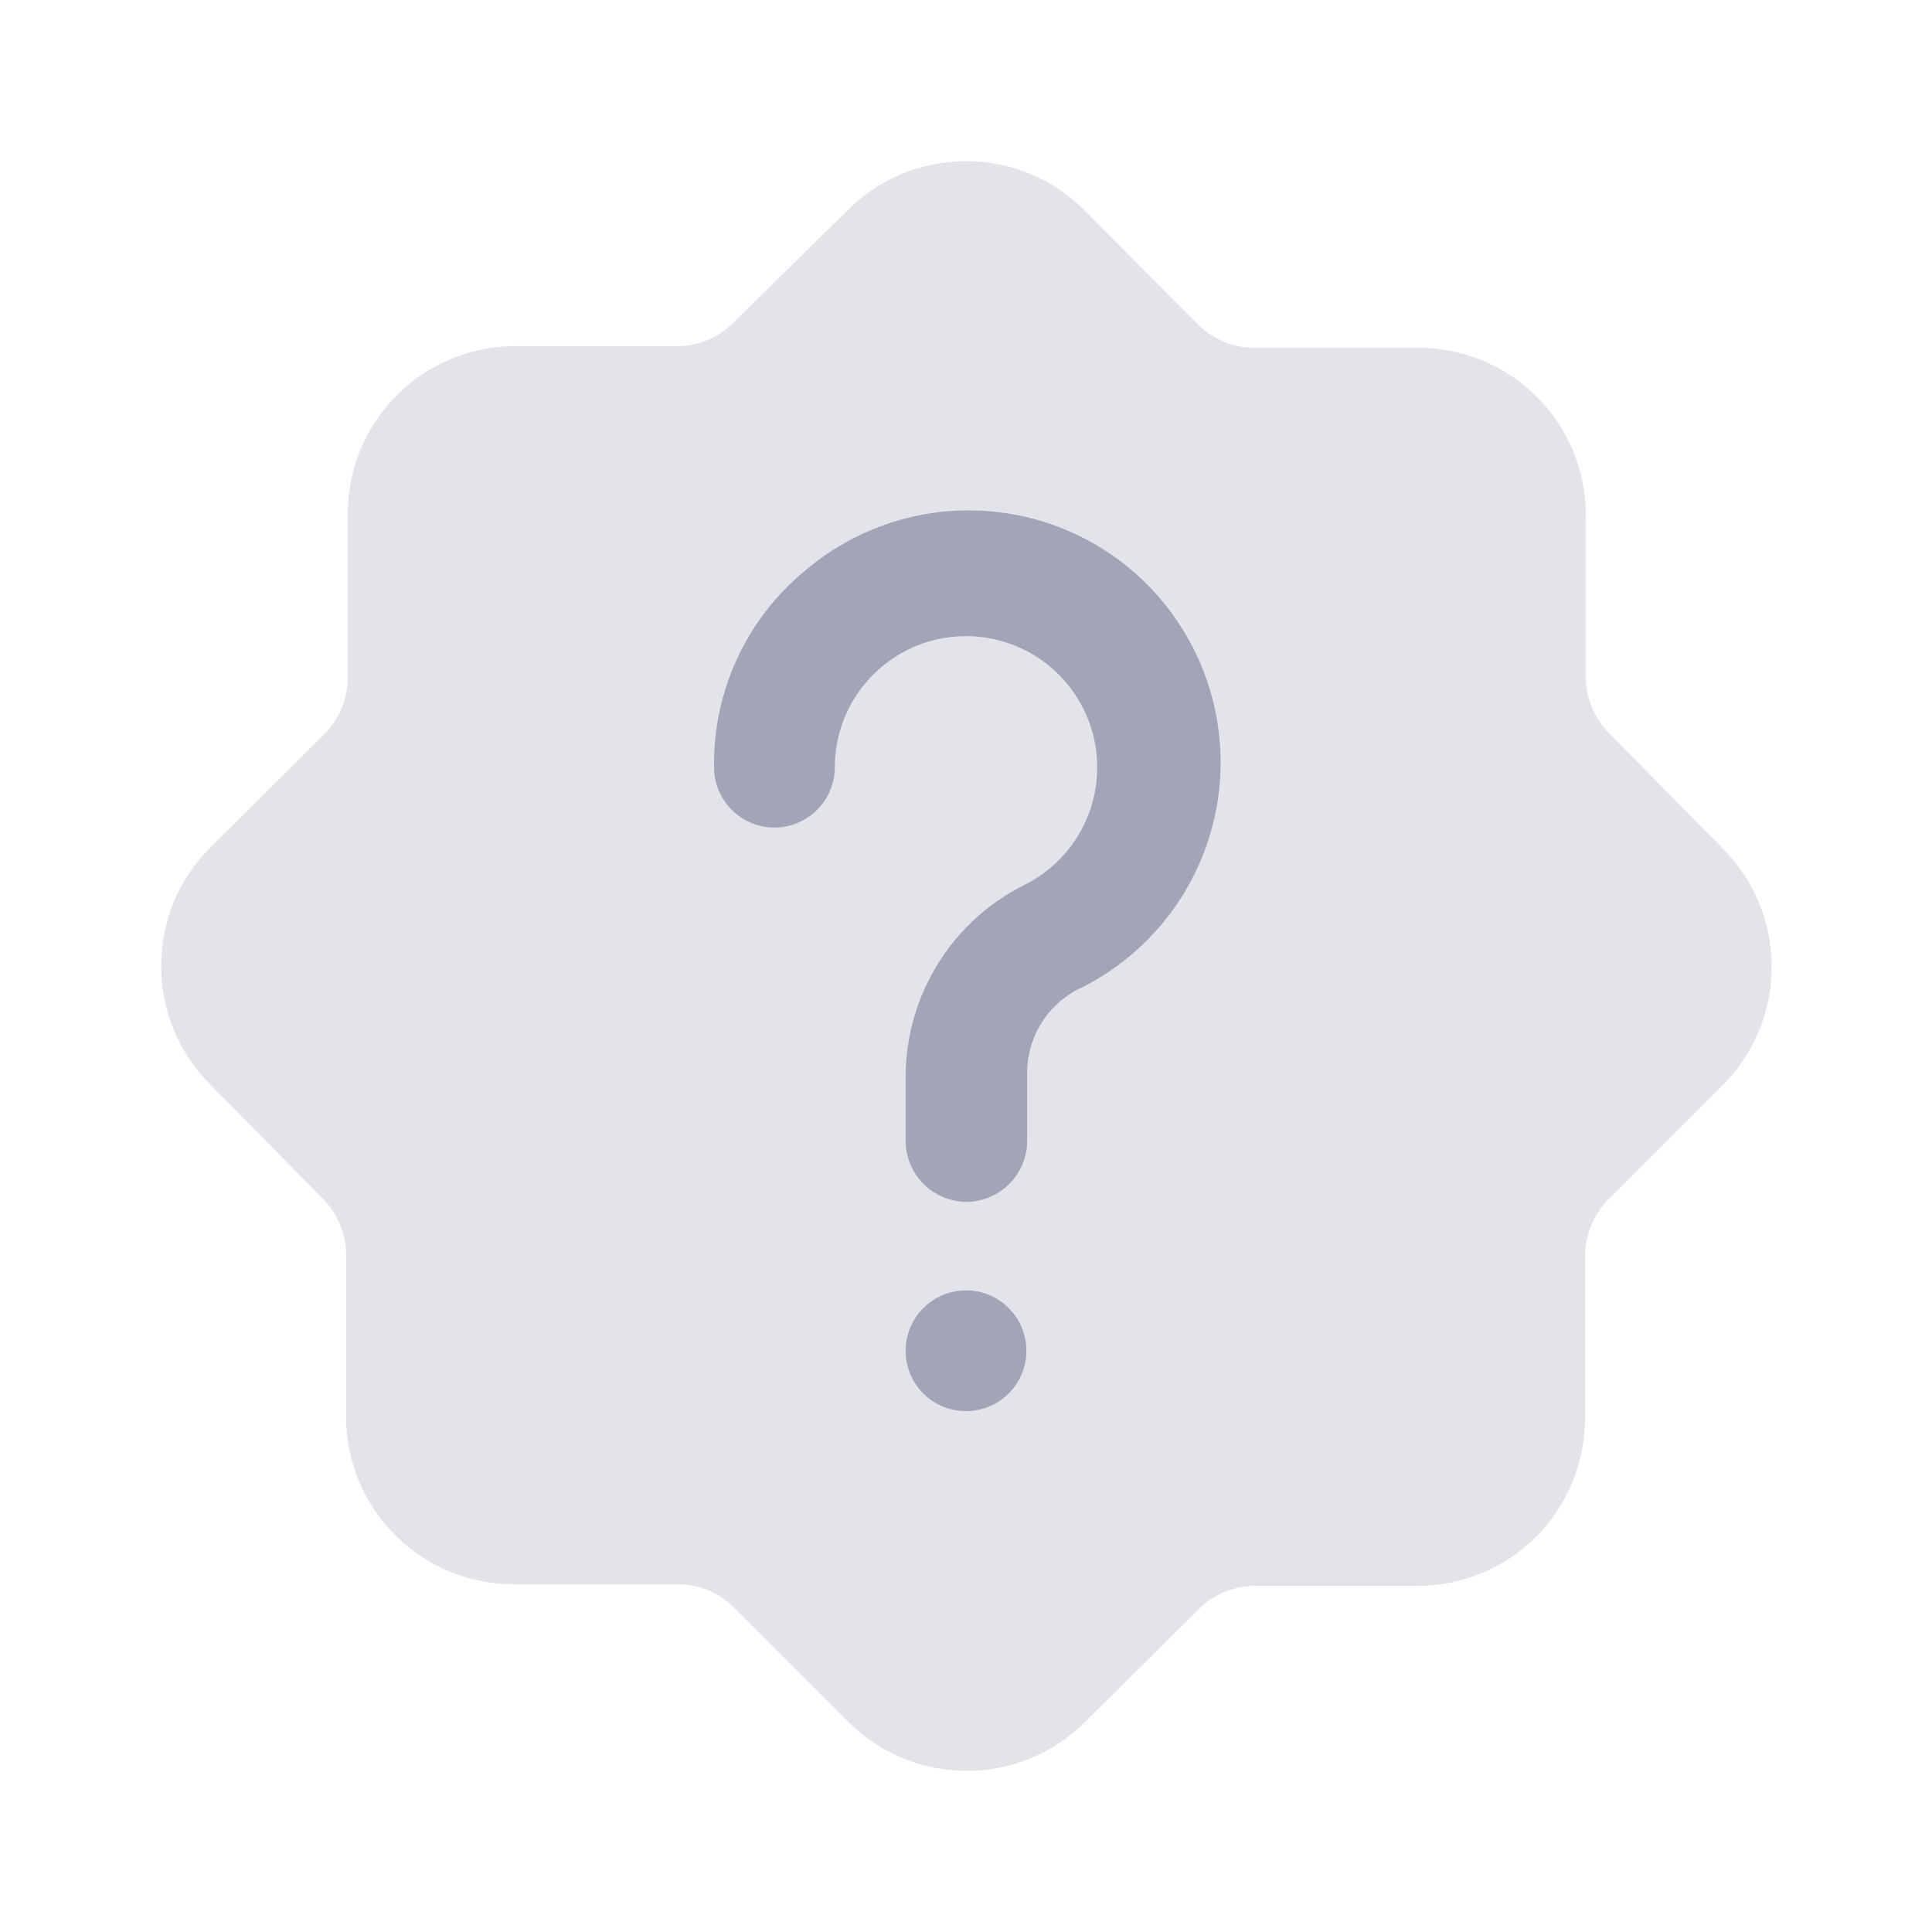 <svg width="20" height="20" viewBox="0 0 20 20" fill="none" xmlns="http://www.w3.org/2000/svg">
<path opacity="0.3" d="M17.825 8.775L16.667 7.6C16.586 7.521 16.522 7.426 16.479 7.322C16.436 7.217 16.415 7.105 16.417 6.992V5.325C16.416 5.097 16.369 4.871 16.281 4.66C16.192 4.45 16.063 4.259 15.9 4.099C15.738 3.939 15.545 3.812 15.333 3.726C15.121 3.641 14.895 3.598 14.667 3.6H13C12.887 3.602 12.775 3.581 12.67 3.538C12.566 3.495 12.471 3.431 12.392 3.35L11.225 2.175C10.9 1.85 10.459 1.668 10 1.668C9.541 1.668 9.1 1.85 8.775 2.175L7.6 3.333C7.521 3.414 7.426 3.478 7.322 3.521C7.217 3.564 7.105 3.585 6.992 3.583H5.325C5.097 3.584 4.871 3.631 4.66 3.719C4.45 3.808 4.259 3.937 4.099 4.1C3.939 4.262 3.812 4.455 3.726 4.667C3.641 4.878 3.598 5.105 3.6 5.333V7C3.602 7.113 3.581 7.225 3.538 7.33C3.495 7.434 3.431 7.529 3.35 7.608L2.175 8.775C1.85 9.1 1.668 9.541 1.668 10C1.668 10.459 1.85 10.9 2.175 11.225L3.333 12.4C3.414 12.479 3.478 12.574 3.521 12.678C3.564 12.783 3.585 12.895 3.583 13.008V14.675C3.584 14.903 3.631 15.129 3.719 15.34C3.808 15.55 3.937 15.741 4.1 15.901C4.262 16.061 4.455 16.188 4.667 16.274C4.878 16.359 5.105 16.402 5.333 16.4H7C7.113 16.398 7.225 16.419 7.33 16.462C7.434 16.505 7.529 16.569 7.608 16.65L8.783 17.825C9.108 18.15 9.549 18.332 10.008 18.332C10.468 18.332 10.908 18.15 11.233 17.825L12.4 16.667C12.479 16.586 12.574 16.522 12.678 16.479C12.783 16.436 12.895 16.415 13.008 16.417H14.675C15.135 16.417 15.576 16.234 15.901 15.909C16.226 15.584 16.408 15.143 16.408 14.683V13.017C16.407 12.904 16.428 12.791 16.471 12.687C16.514 12.582 16.578 12.488 16.658 12.408L17.833 11.233C17.995 11.072 18.123 10.88 18.21 10.668C18.297 10.457 18.341 10.231 18.34 10.002C18.34 9.774 18.294 9.548 18.205 9.337C18.117 9.127 17.988 8.936 17.825 8.775Z" fill="#A1A5B7"/>
<path d="M10 12.442C9.835 12.439 9.677 12.373 9.56 12.256C9.444 12.139 9.377 11.982 9.375 11.817V11.133C9.378 10.725 9.493 10.326 9.708 9.979C9.922 9.633 10.228 9.351 10.592 9.167C10.81 9.061 10.996 8.899 11.13 8.697C11.265 8.495 11.343 8.261 11.356 8.019C11.37 7.776 11.318 7.535 11.206 7.32C11.095 7.104 10.928 6.923 10.723 6.794C10.517 6.665 10.281 6.593 10.039 6.586C9.796 6.579 9.556 6.637 9.344 6.754C9.132 6.872 8.954 7.044 8.831 7.252C8.707 7.461 8.642 7.699 8.642 7.942C8.642 8.107 8.576 8.266 8.459 8.383C8.341 8.501 8.182 8.567 8.017 8.567C7.851 8.567 7.692 8.501 7.575 8.383C7.457 8.266 7.392 8.107 7.392 7.942C7.386 7.554 7.468 7.169 7.631 6.817C7.794 6.465 8.034 6.155 8.333 5.908C8.616 5.667 8.947 5.489 9.304 5.386C9.661 5.282 10.036 5.257 10.404 5.311C10.772 5.364 11.124 5.496 11.437 5.697C11.749 5.897 12.016 6.163 12.217 6.475C12.419 6.787 12.552 7.139 12.607 7.506C12.662 7.874 12.638 8.249 12.536 8.606C12.434 8.964 12.257 9.295 12.016 9.579C11.776 9.862 11.478 10.091 11.142 10.25C10.984 10.336 10.853 10.464 10.763 10.62C10.673 10.776 10.628 10.953 10.633 11.133V11.817C10.631 11.983 10.563 12.142 10.445 12.259C10.326 12.376 10.166 12.442 10 12.442Z" fill="#A1A5B7"/>
<path d="M10 14.608C10.345 14.608 10.625 14.329 10.625 13.983C10.625 13.638 10.345 13.358 10 13.358C9.655 13.358 9.375 13.638 9.375 13.983C9.375 14.329 9.655 14.608 10 14.608Z" fill="#A1A5B7"/>
</svg>
